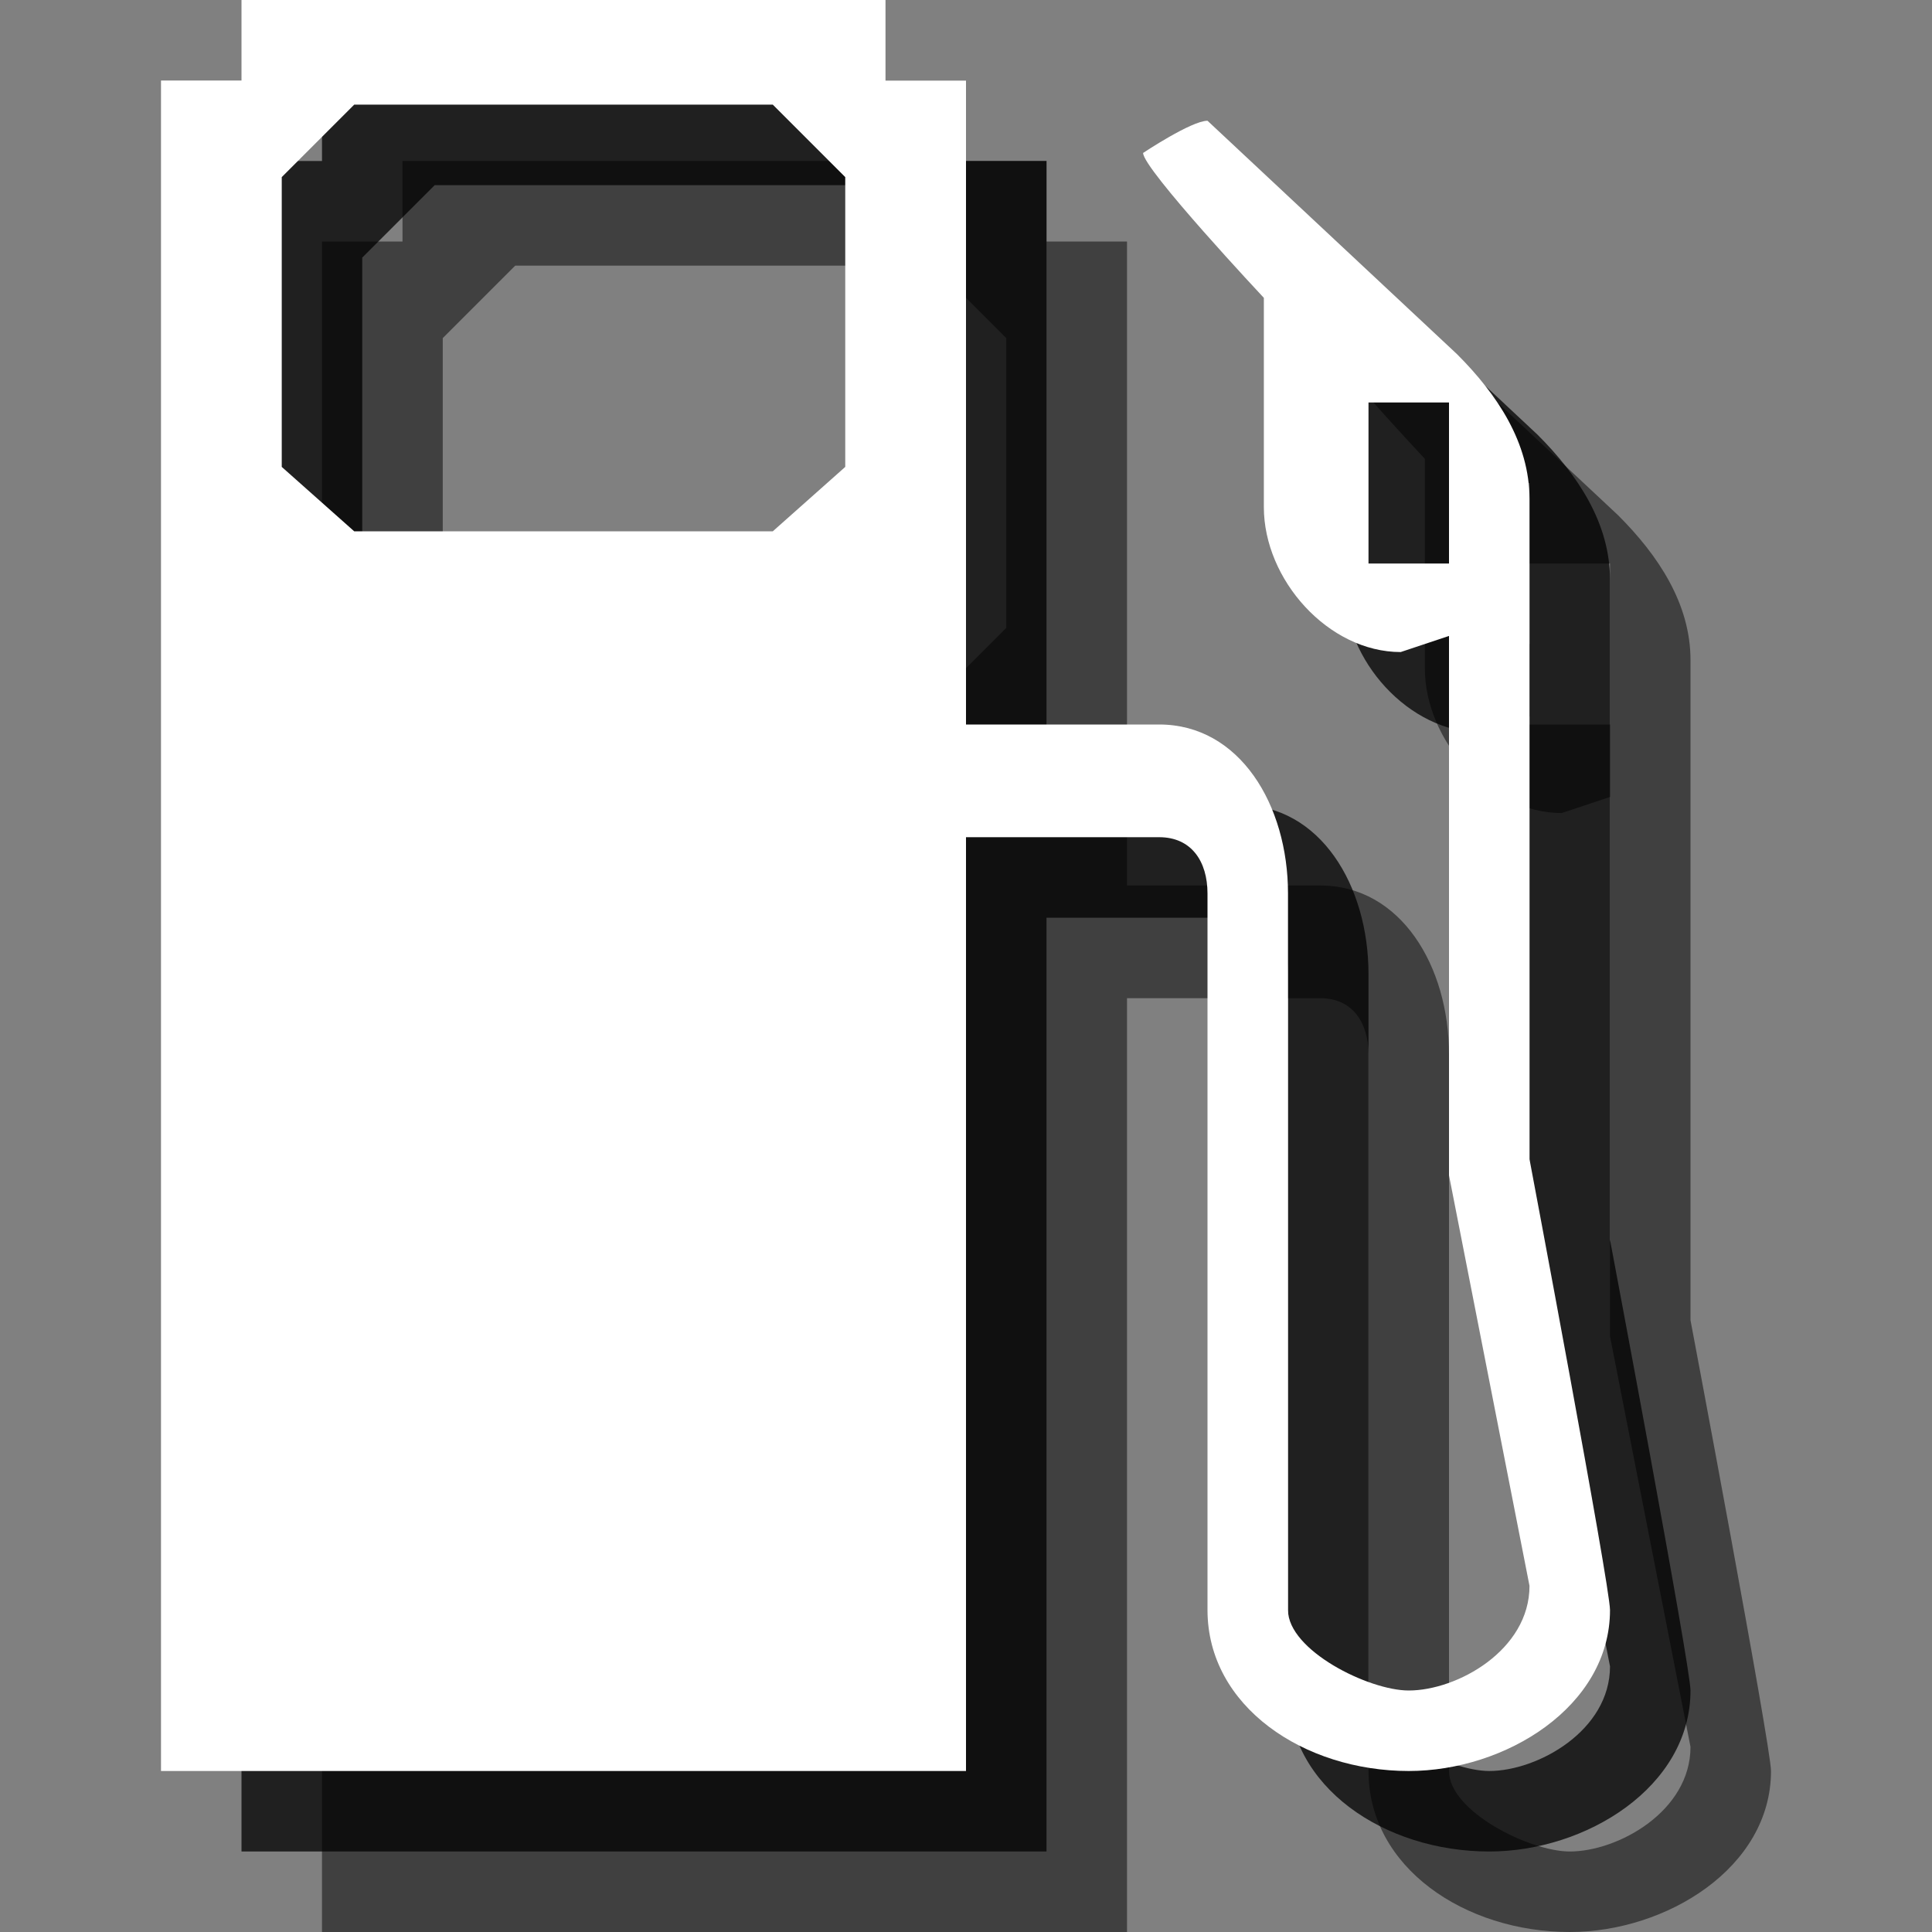 <?xml version="1.0" encoding="utf-8"?>
<!-- Generator: Adobe Illustrator 18.1.1, SVG Export Plug-In . SVG Version: 6.00 Build 0)  -->
<svg version="1.1" id="Icons" xmlns="http://www.w3.org/2000/svg" xmlns:xlink="http://www.w3.org/1999/xlink" x="0px" y="0px"
	 viewBox="0 0 24 24" enable-background="new 0 0 24 24" xml:space="preserve">
<rect x="0" y="0" width="24" height="24" fill="#808080" stroke="none"/>
<g opacity="0.5">
	<path d="M21,16.4L21,16.4v-1.5V8.2c0-0.7-0.4-1.3-0.9-1.8L17,3.5c-0.2,0-0.8,0.4-0.8,0.4c0,0.2,1.5,1.8,1.5,1.8l0,2.6
		c0,0.9,0.8,1.8,1.7,1.8L20,9.9v5v1.7l1,5.1c0,0.8-0.9,1.3-1.5,1.3c-0.5,0-1.5-0.5-1.5-1v-8.9c0-1.1-0.6-2.1-1.6-2.1H14V3h-1V2H5v1
		H4v21h10V12.4h2.4c0.4,0,0.6,0.3,0.6,0.7V22c0,1.2,1.2,2,2.5,2c1.2,0,2.5-0.8,2.5-2C22,21.7,21,16.4,21,16.4z M20,9h-1V7h1V9z
		 M12.5,7.8l-0.9,0.9H6.4L5.5,7.8V4.2l0.9-0.9h5.2l0.9,0.9V7.8z"/>
</g>
<g opacity="0.75">
	<path d="M20,15.4L20,15.4v-1.5V7.2c0-0.7-0.4-1.3-0.9-1.8L16,2.5c-0.2,0-0.8,0.4-0.8,0.4c0,0.2,1.5,1.8,1.5,1.8l0,2.6
		c0,0.9,0.8,1.8,1.7,1.8L19,8.9v5v1.7l1,5.1c0,0.8-0.9,1.3-1.5,1.3c-0.5,0-1.5-0.5-1.5-1v-8.9c0-1.1-0.6-2.1-1.6-2.1H13V2h-1V1H4v1
		H3v21h10V11.4h2.4c0.4,0,0.6,0.3,0.6,0.7V21c0,1.2,1.2,2,2.5,2c1.2,0,2.5-0.8,2.5-2C21,20.7,20,15.4,20,15.4z M19,8h-1V6h1V8z
		 M11.5,6.8l-0.9,0.9H5.4L4.5,6.8V3.2l0.9-0.9h5.2l0.9,0.9V6.8z"/>
</g>
<g>
	<path fill="#FFFFFF" d="M19,14.4L19,14.4v-1.5V6.2c0-0.7-0.4-1.3-0.9-1.8L15,1.5c-0.2,0-0.8,0.4-0.8,0.4c0,0.2,1.5,1.8,1.5,1.8
		l0,2.6c0,0.9,0.8,1.8,1.7,1.8L18,7.9v5v1.7l1,5.1c0,0.8-0.9,1.3-1.5,1.3c-0.5,0-1.5-0.5-1.5-1v-8.9C16,10,15.4,9,14.4,9H12V1h-1V0
		H3v1H2v21h10V10.4h2.4c0.4,0,0.6,0.3,0.6,0.7V20c0,1.2,1.2,2,2.5,2c1.2,0,2.5-0.8,2.5-2C20,19.7,19,14.4,19,14.4z M18,7h-1V5h1V7z
		 M10.5,5.8L9.6,6.6H4.4L3.5,5.8V2.2l0.9-0.9h5.2l0.9,0.9V5.8z"/>
</g>
</svg>
